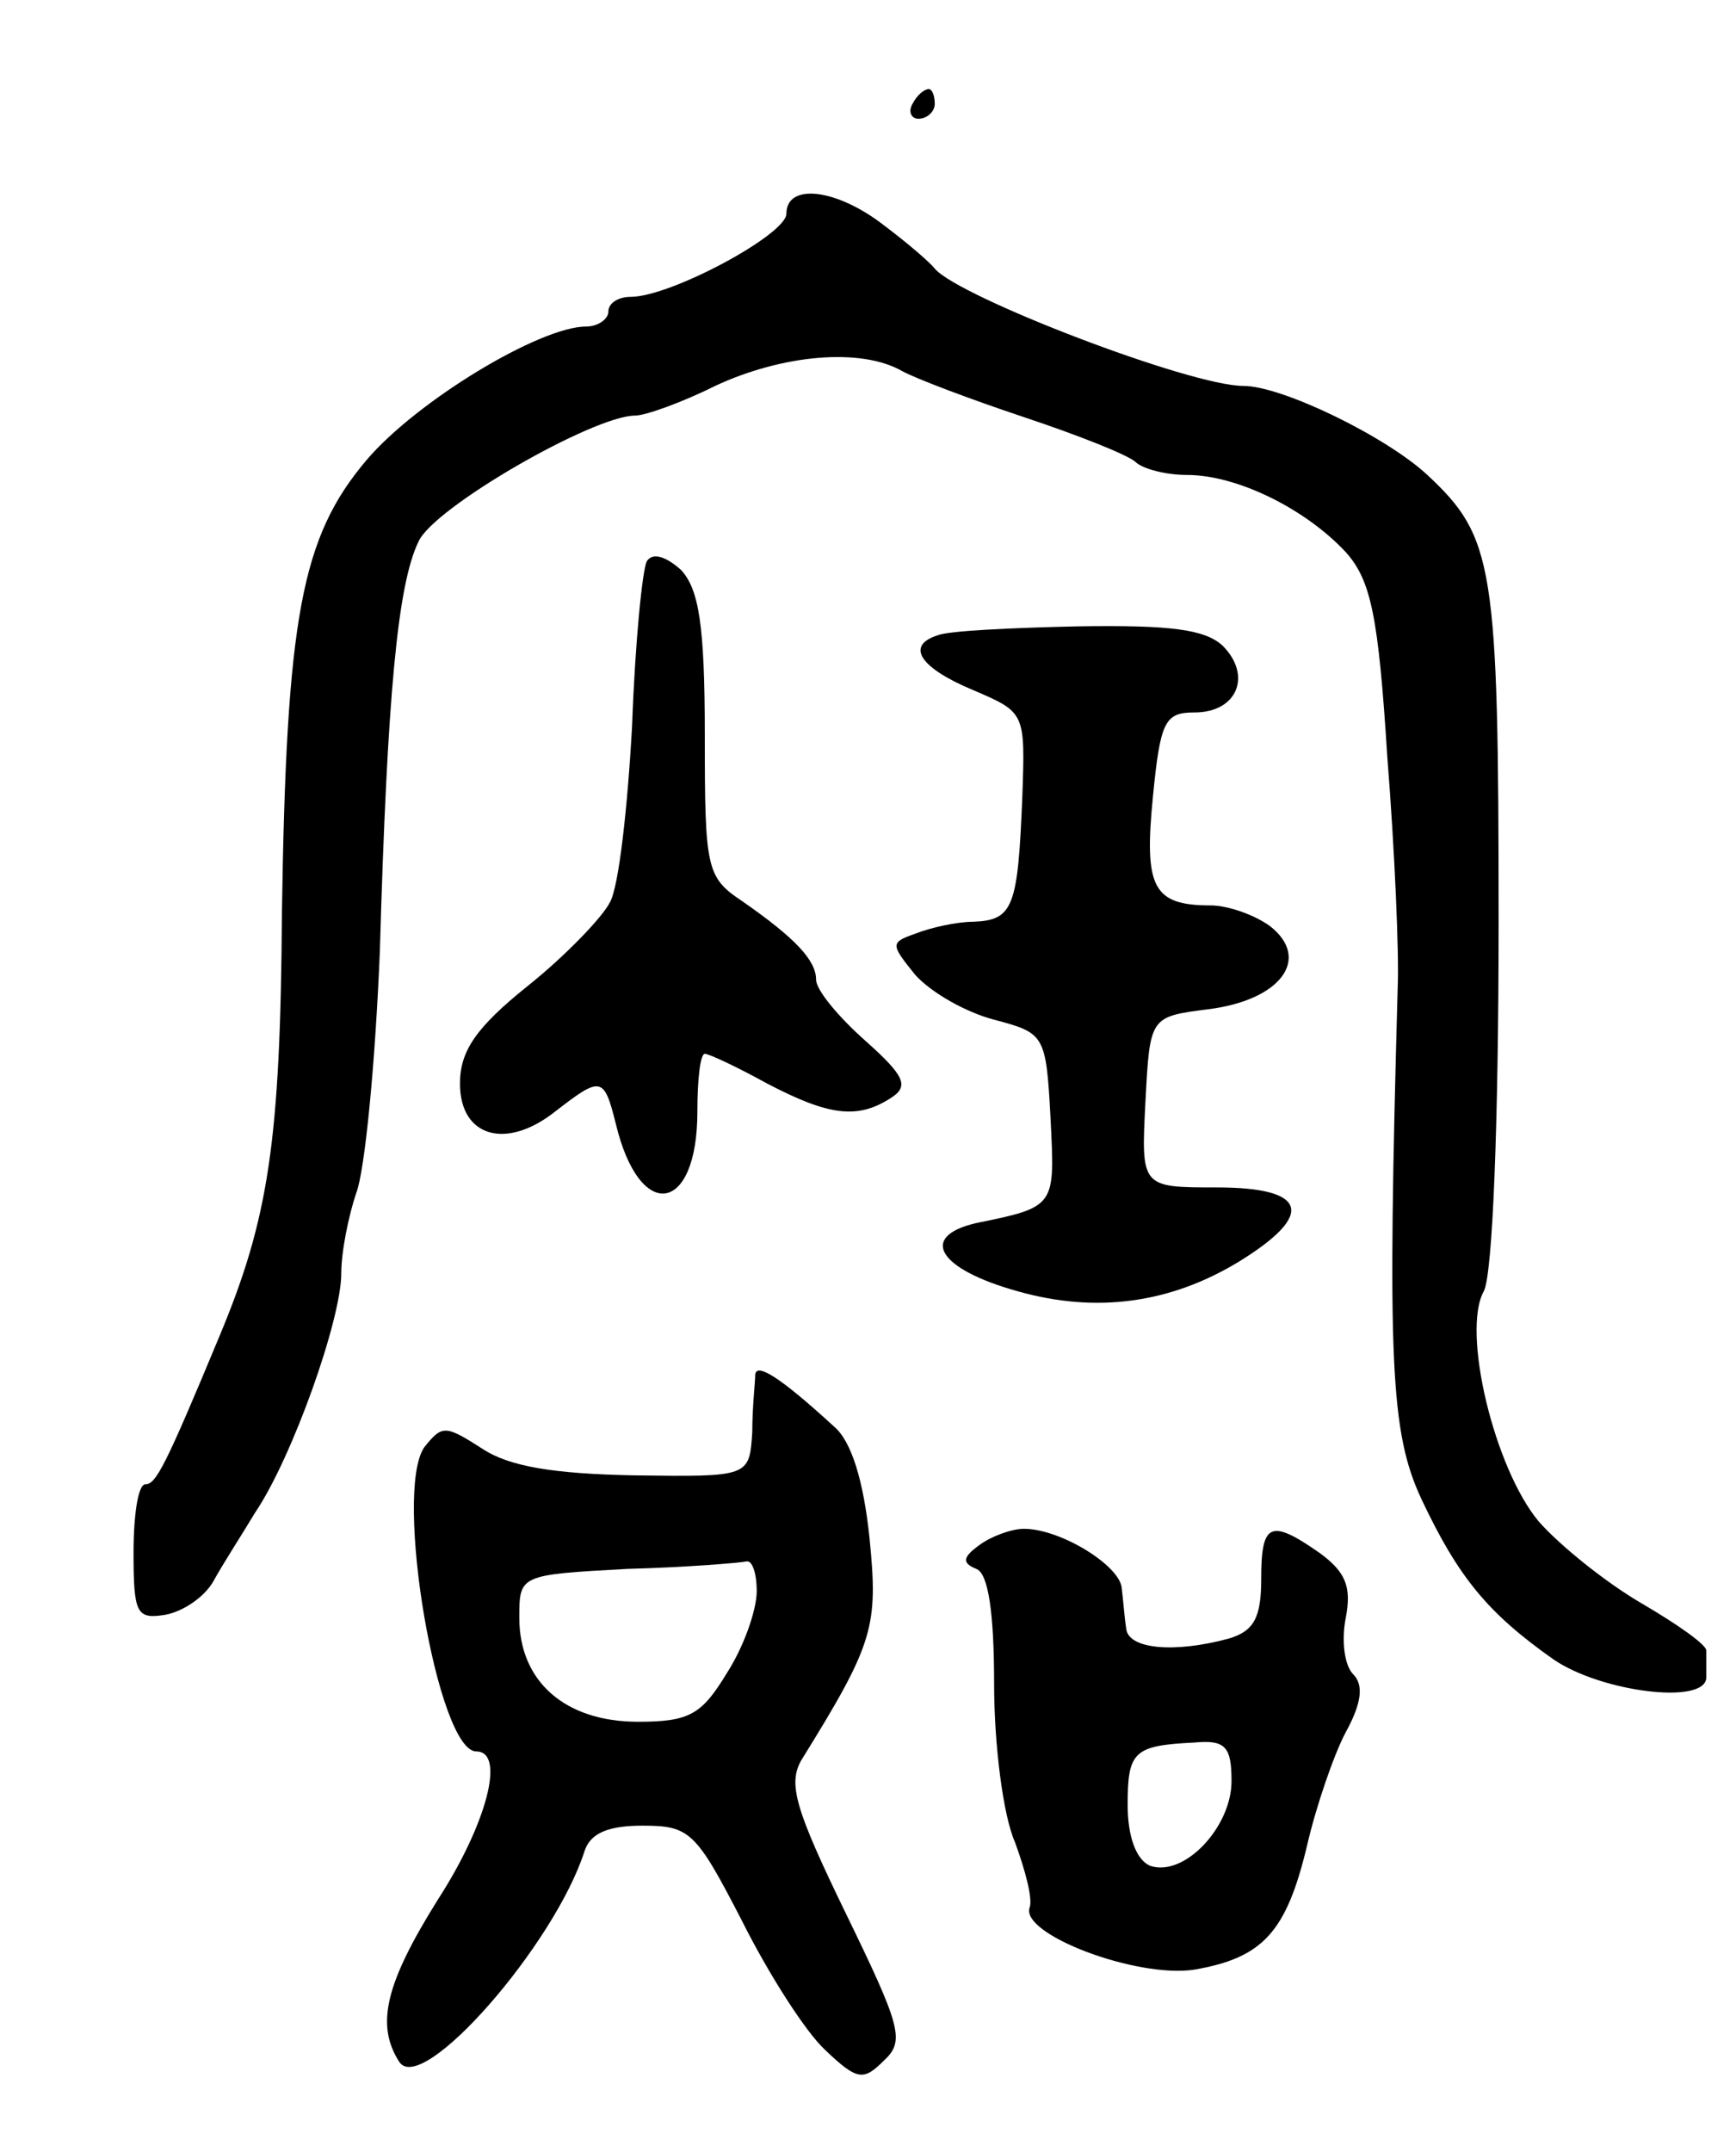 <svg version="1.0" xmlns="http://www.w3.org/2000/svg"
 width="117pt" height="145pt" viewBox="0 0 117 145"
 preserveAspectRatio="xMidYMid meet">
<g transform="translate(0,145) scale(0.1,-0.1)"
fill="#000000" stroke="none">
<path d="M615 1380 c-3 -5 -1 -10 4 -10 6 0 11 5 11 10 0 6 -2 10 -4 10 -3 0
-8 -4 -11 -10z"/>
<path d="M530 1306 c0 -14 -78 -56 -105 -56 -8 0 -15 -4 -15 -10 0 -5 -7 -10
-15 -10 -31 0 -114 -50 -148 -90 -44 -52 -54 -106 -57 -305 -1 -154 -9 -206
-42 -285 -37 -89 -43 -100 -50 -100 -5 0 -8 -21 -8 -46 0 -41 2 -45 21 -42 12
2 27 12 33 23 6 11 19 31 28 46 25 37 58 130 58 161 0 15 5 39 10 54 6 15 13
89 16 163 5 173 12 247 26 276 10 23 118 85 146 85 7 0 32 9 54 20 45 21 98
26 126 10 9 -5 46 -19 82 -31 36 -12 69 -25 75 -30 5 -5 21 -9 35 -9 34 0 80
-23 107 -52 17 -19 22 -43 28 -138 5 -63 8 -133 7 -155 -7 -252 -5 -300 16
-345 25 -53 45 -77 89 -108 32 -22 103 -31 103 -12 0 6 0 13 0 18 0 4 -20 18
-44 32 -24 14 -55 39 -69 55 -30 36 -52 128 -37 155 6 11 10 114 10 248 0 241
-3 260 -48 302 -28 26 -98 60 -124 60 -36 0 -192 60 -208 79 -3 4 -18 17 -34
29 -32 25 -66 29 -66 8z"/>
<path d="M436 1072 c-3 -5 -8 -55 -10 -111 -3 -55 -9 -109 -15 -119 -5 -10
-30 -36 -55 -56 -35 -28 -46 -44 -46 -66 0 -36 31 -45 64 -19 31 24 33 24 41
-8 16 -67 55 -61 55 8 0 22 2 39 5 39 3 0 22 -9 42 -20 42 -22 61 -24 83 -10
13 8 10 15 -17 39 -18 16 -33 34 -33 41 0 13 -14 28 -50 53 -24 16 -25 22 -25
112 0 74 -4 98 -16 111 -10 9 -19 12 -23 6z"/>
<path d="M632 1022 c-22 -7 -12 -22 24 -37 35 -15 35 -15 33 -72 -3 -74 -6
-83 -33 -84 -11 0 -29 -4 -39 -8 -17 -6 -17 -7 0 -28 11 -12 34 -25 53 -30 34
-9 35 -10 38 -66 3 -60 4 -60 -50 -71 -39 -9 -26 -31 28 -46 53 -15 103 -8
149 20 52 32 46 50 -15 50 -51 0 -51 0 -48 58 3 57 3 57 42 62 49 6 70 34 42
56 -11 8 -29 14 -40 14 -39 0 -45 12 -39 73 5 51 8 57 28 57 29 0 39 25 19 45
-12 11 -35 14 -98 13 -45 -1 -87 -3 -94 -6z"/>
<path d="M509 524 c0 -5 -2 -22 -2 -39 -2 -30 -2 -30 -79 -29 -55 1 -85 6
-103 18 -25 16 -27 16 -39 1 -21 -30 9 -205 35 -205 20 0 7 -49 -26 -100 -35
-56 -42 -84 -26 -109 15 -24 105 79 125 142 4 12 16 17 39 17 32 0 36 -4 67
-64 18 -36 43 -75 56 -87 22 -21 26 -21 40 -7 14 13 11 23 -26 99 -34 70 -39
87 -30 103 49 79 52 90 46 150 -4 38 -12 65 -24 75 -36 33 -52 43 -53 35z m1
-146 c0 -13 -9 -38 -20 -55 -17 -28 -25 -33 -60 -33 -49 0 -80 27 -80 70 0 29
0 29 73 33 39 1 75 4 80 5 4 1 7 -8 7 -20z"/>
<path d="M660 409 c-11 -8 -12 -12 -2 -16 8 -3 12 -29 12 -78 0 -40 6 -88 14
-106 7 -19 12 -38 10 -44 -7 -18 72 -48 111 -42 46 8 62 25 76 84 6 26 18 61
26 76 11 20 12 32 5 39 -6 6 -8 23 -5 38 4 21 0 31 -18 44 -33 23 -39 20 -39
-18 0 -26 -5 -35 -22 -40 -37 -10 -68 -7 -69 7 -1 6 -2 19 -3 27 -1 15 -41 40
-66 40 -8 0 -22 -5 -30 -11z m170 -159 c0 -31 -32 -65 -55 -57 -9 4 -15 19
-15 41 0 36 4 40 45 42 21 2 25 -3 25 -26z"/>
</g>
</svg>
